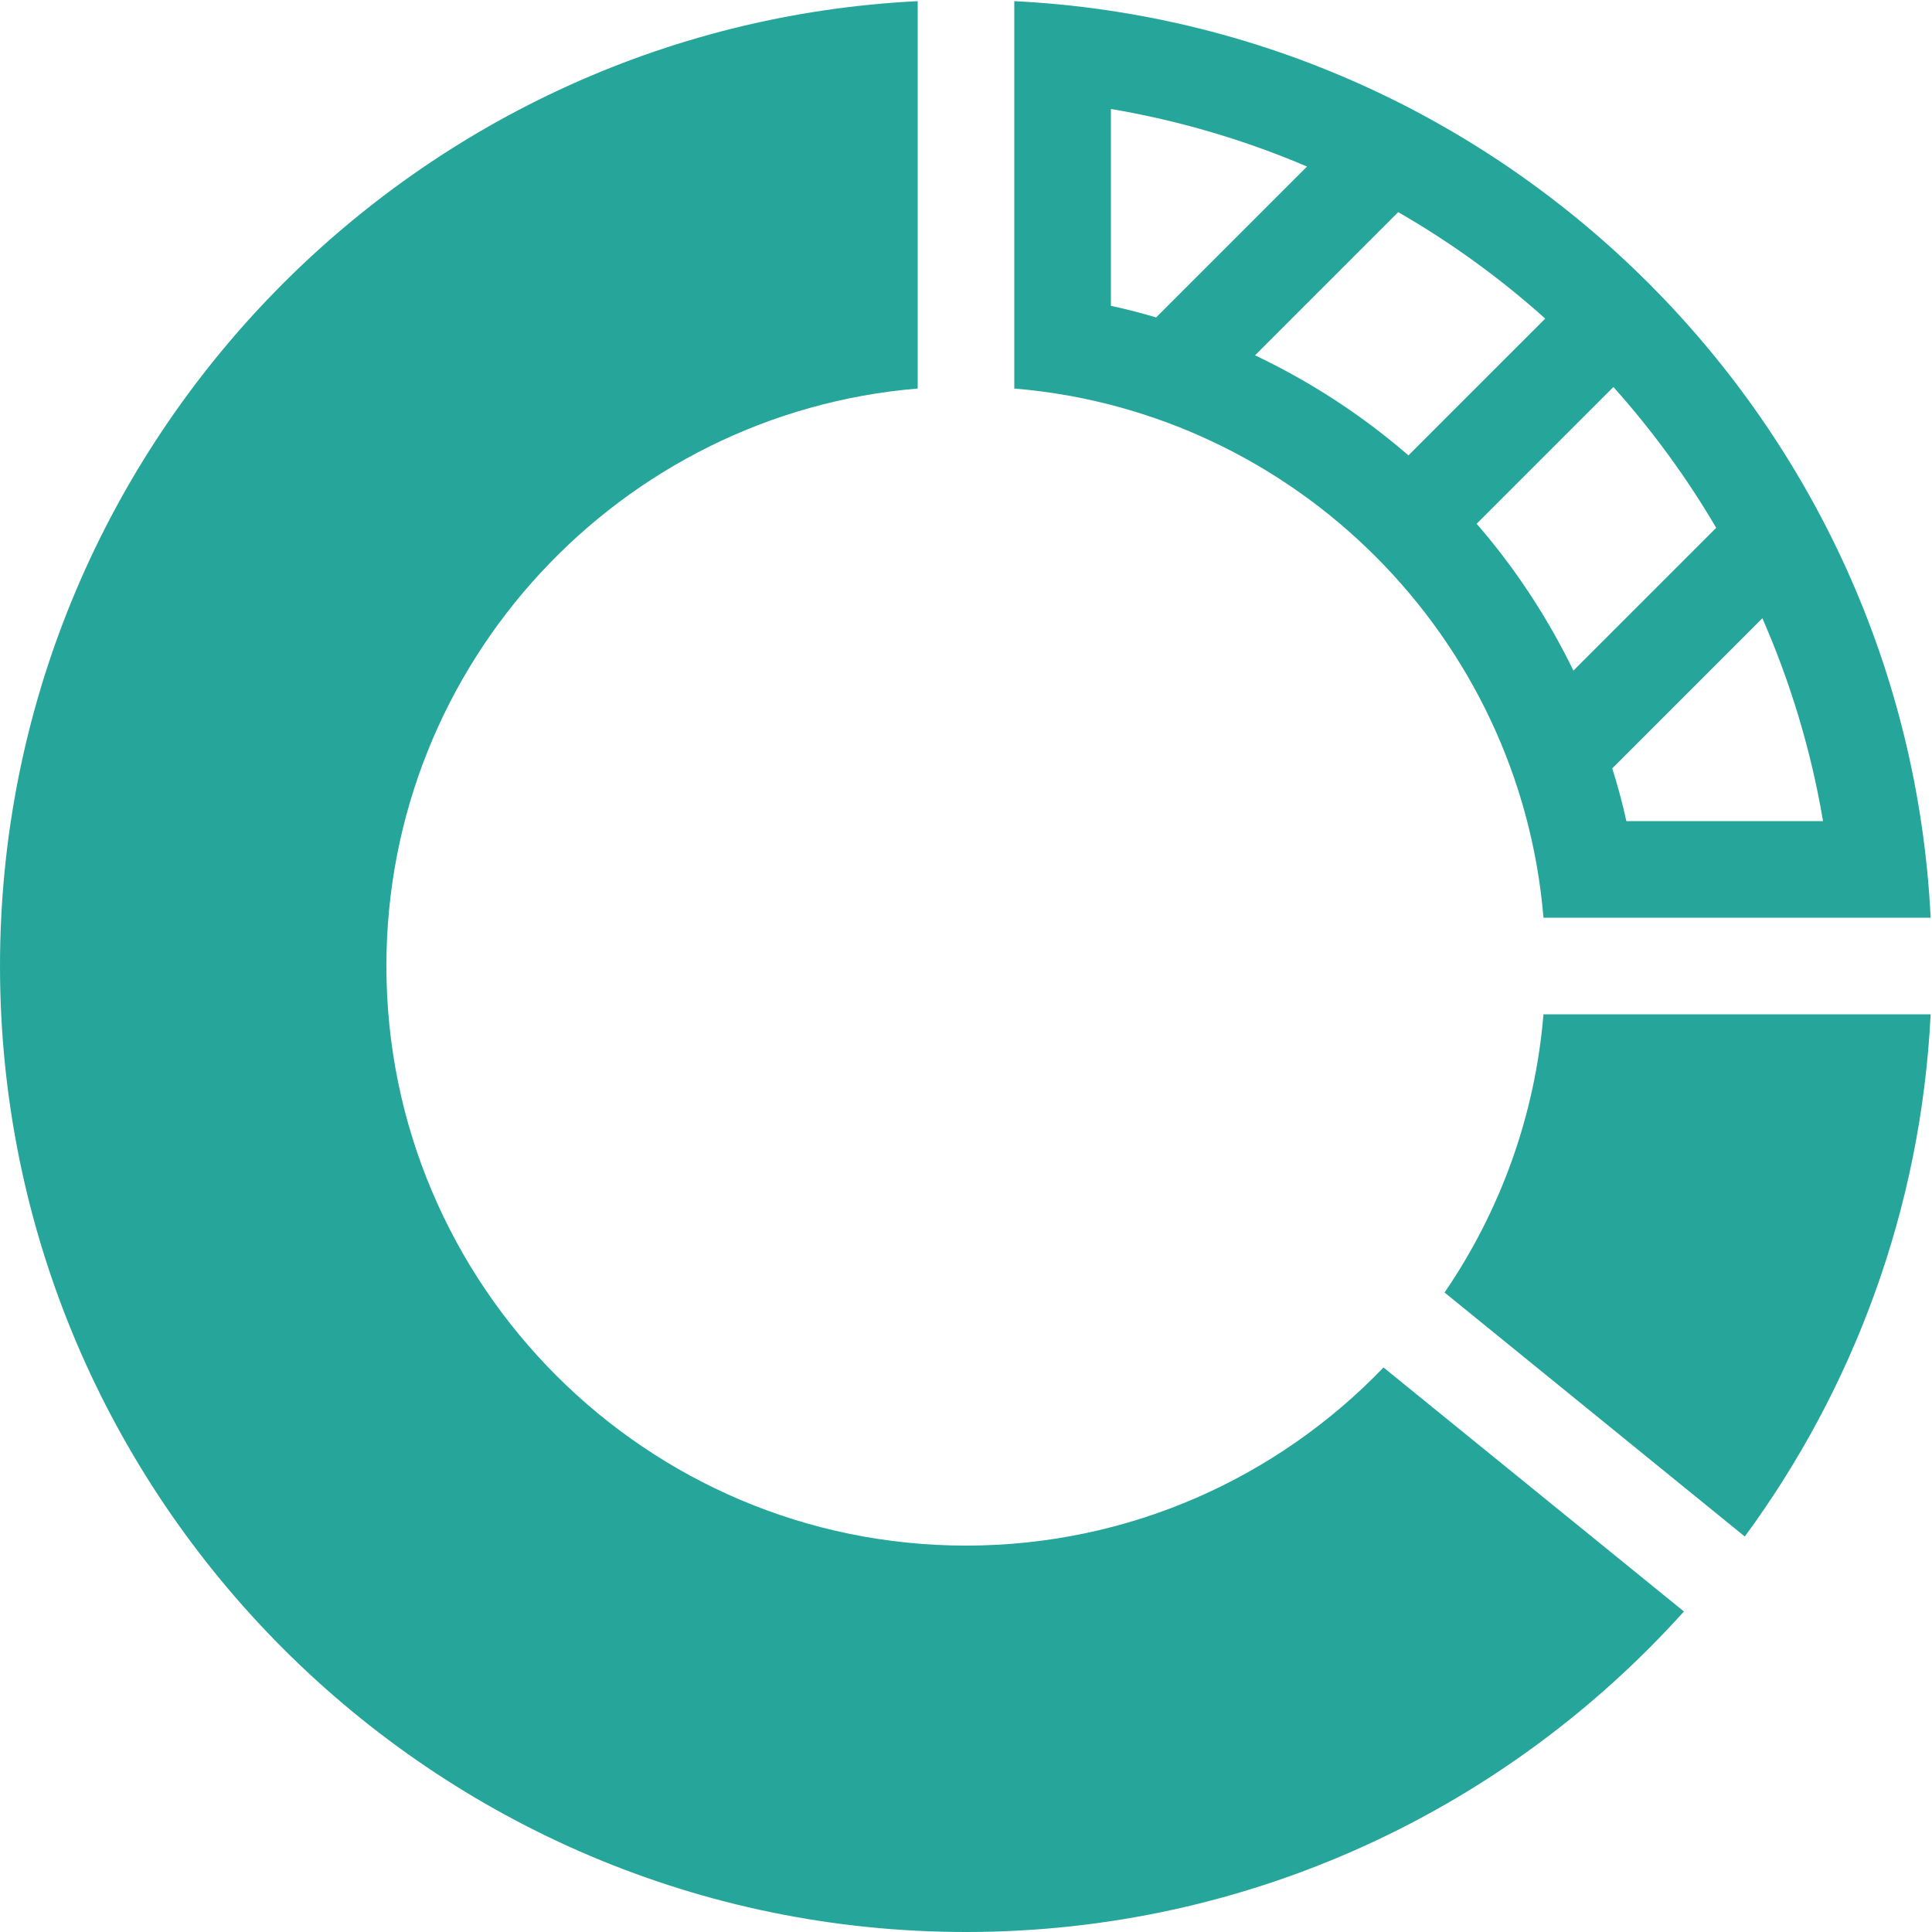 <?xml version="1.0" encoding="utf-8"?>
<!-- Generator: Adobe Illustrator 28.1.0, SVG Export Plug-In . SVG Version: 6.00 Build 0)  -->
<svg version="1.1" id="Layer_1" xmlns="http://www.w3.org/2000/svg" xmlns:xlink="http://www.w3.org/1999/xlink" x="0px" y="0px"
	 viewBox="0 0 100 100" style="enable-background:new 0 0 100 100;" xml:space="preserve">
<style type="text/css">
	.st0{fill:#26a69a;}
</style>
<g>
	<path class="st0" d="M74.77,66.9l15.54,12.63c5.62-7.65,9.12-16.95,9.62-27.03H79.89C79.45,57.81,77.62,62.73,74.77,66.9z"/>
	<path class="st0" d="M50,80c-16.54,0-30-13.46-30-30c0-15.7,12.12-28.61,27.5-29.89V0.06C21.09,1.37,0,23.27,0,50
		c0,27.57,22.43,50,50,50c14.74,0,28-6.41,37.16-16.59L71.61,70.78C66.15,76.46,58.48,80,50,80z"/>
	<path class="st0" d="M79.89,47.5h5.01c0,0,0,0,0,0h10.02c0,0,0,0,0,0h5.01C98.67,21.92,78.08,1.33,52.5,0.06v3.81v1.2V15.1v5.01v0
		h0C67.05,21.32,78.68,32.95,79.89,47.5z M72.9,23.57c-2.39-2.07-5.06-3.81-7.94-5.18l7.41-7.41c2.73,1.57,5.28,3.42,7.61,5.51
		L72.9,23.57z M84.18,42.5c-0.2-0.93-0.45-1.84-0.73-2.73L91.22,32c1.45,3.31,2.52,6.83,3.14,10.5H84.18z M88.83,27.32l-7.39,7.39
		c-1.34-2.75-3.02-5.31-5.01-7.6l7.08-7.08C85.51,22.27,87.3,24.71,88.83,27.32z M57.5,5.64c3.54,0.6,6.94,1.61,10.15,2.98
		l-7.81,7.81c-0.77-0.23-1.55-0.43-2.34-0.6V5.64z"/>
</g>
</svg>